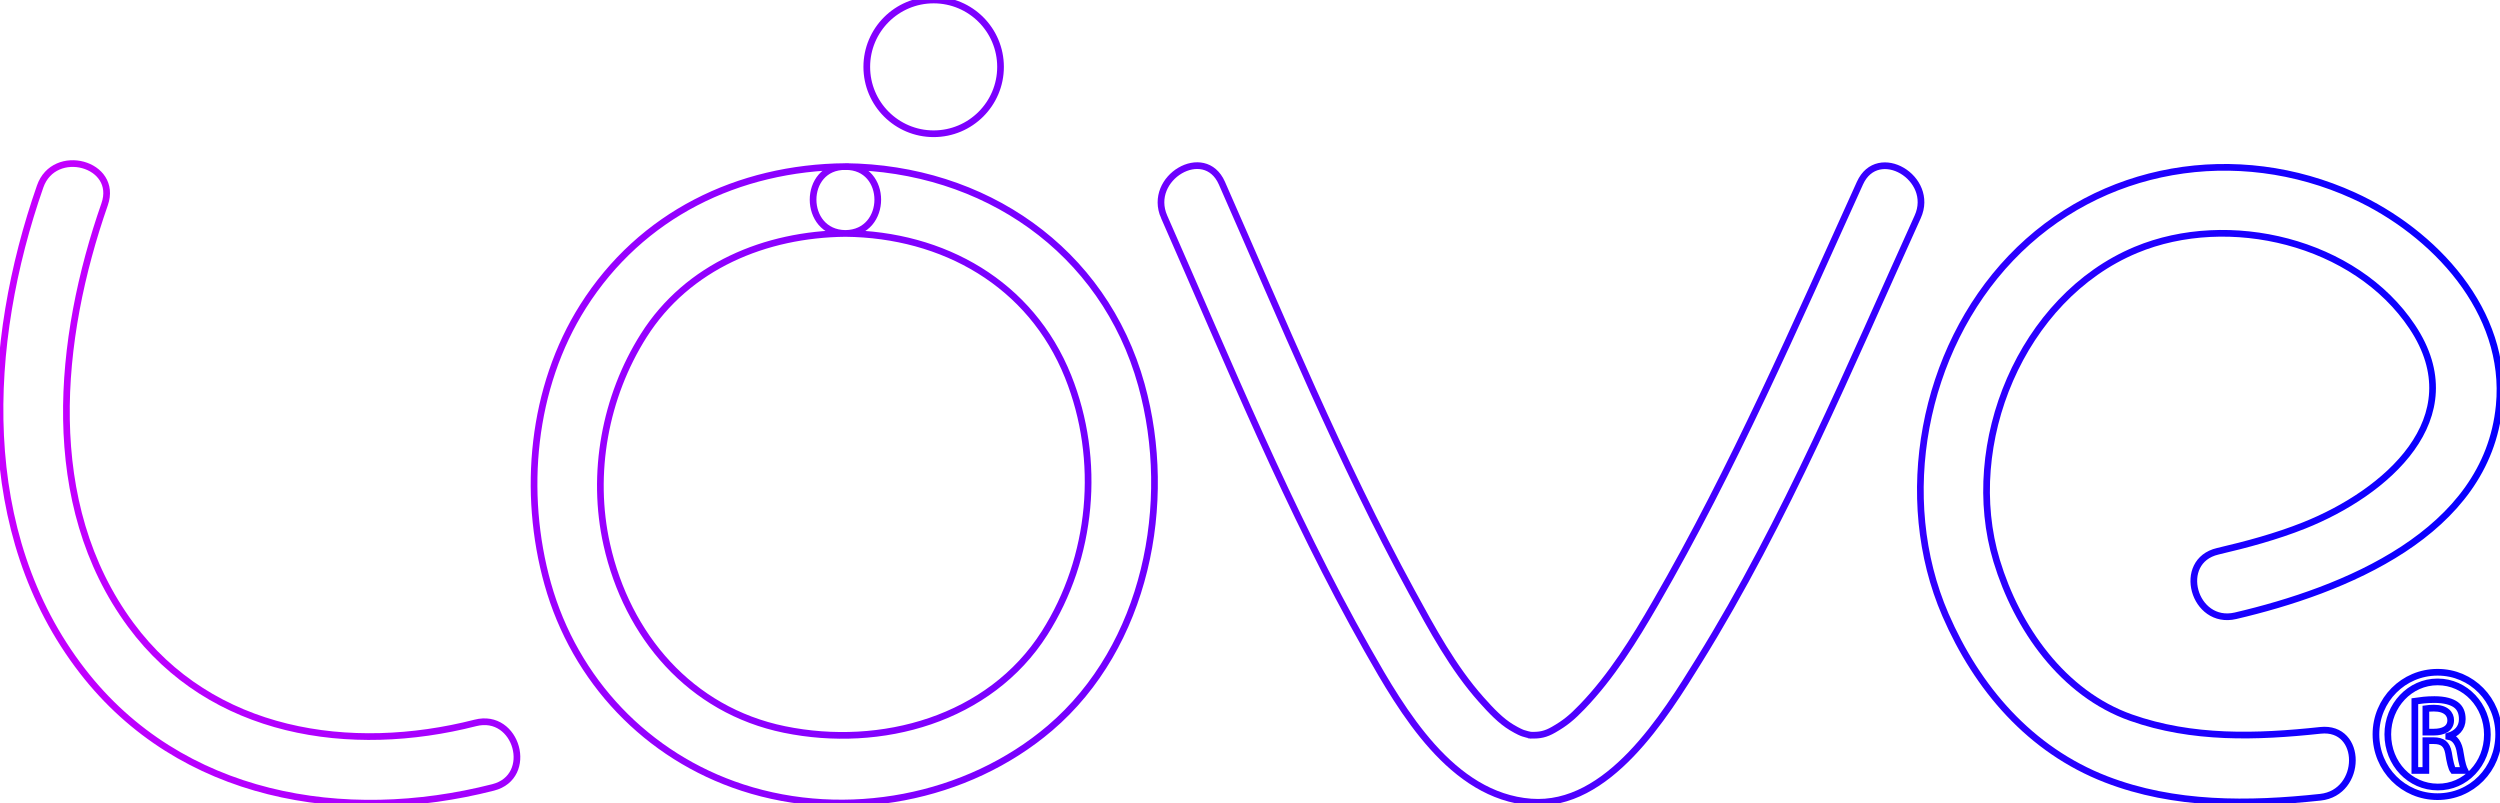 <?xml version="1.0" encoding="UTF-8" standalone="no"?>
<svg
   xmlns:dc="http://purl.org/dc/elements/1.1/"
   xmlns:cc="http://creativecommons.org/ns#"
   xmlns:rdf="http://www.w3.org/1999/02/22-rdf-syntax-ns#"
   xmlns:svg="http://www.w3.org/2000/svg"
   xmlns="http://www.w3.org/2000/svg"
   xmlns:xlink="http://www.w3.org/1999/xlink"
   xmlns:sodipodi="http://sodipodi.sourceforge.net/DTD/sodipodi-0.dtd"
   xmlns:inkscape="http://www.inkscape.org/namespaces/inkscape"
   version="1.1"
   x="0px"
   y="0px"
   width="373.831px"
   height="120.104px"
   viewBox="0 0 373.831 120.104"
   enable-background="new 0 0 373.831 120.104"
   xml:space="preserve"
   id="svg2"
   inkscape:version="1.0.2 (e86c8708, 2021-01-15)"
   sodipodi:docname="system.svg"><defs
     id="defs57"><linearGradient
       inkscape:collect="always"
       id="linearGradient2244"><stop
         style="stop-color:#c700ff;stop-opacity:1"
         offset="0"
         id="stop2240" /><stop
         style="stop-color:#0600ff;stop-opacity:1"
         offset="1"
         id="stop2242" /></linearGradient><linearGradient
       inkscape:collect="always"
       xlink:href="#linearGradient2244"
       id="linearGradient2246"
       x1="-0.001"
       y1="60.052"
       x2="373.832"
       y2="60.052"
       gradientUnits="userSpaceOnUse" /></defs><sodipodi:namedview
     pagecolor="#ffffff"
     bordercolor="#666666"
     borderopacity="1"
     objecttolerance="10"
     gridtolerance="10"
     guidetolerance="10"
     inkscape:pageopacity="0"
     inkscape:pageshadow="2"
     inkscape:window-width="1280"
     inkscape:window-height="800"
     id="namedview55"
     showgrid="false"
     inkscape:zoom="1.0222789"
     inkscape:cx="103.25824"
     inkscape:cy="146.20957"
     inkscape:window-x="0"
     inkscape:window-y="0"
     inkscape:window-maximized="0"
     inkscape:current-layer="svg2"
     inkscape:document-rotation="0" /><g
     id="g2230"
     style="fill:none;stroke:url(#linearGradient2246)"><g
       id="g2215"
       style="fill:none;stroke:url(#linearGradient2246)"><g
         id="g2201"
         style="fill:none;stroke:url(#linearGradient2246)"><path
           d="m 364.519,100.526 c 5.073,0 9.115,4.124 9.115,9.28 0,5.238 -4.042,9.32 -9.156,9.32 -5.073,0 -9.197,-4.082 -9.197,-9.32 0,-5.156 4.124,-9.28 9.197,-9.28 z m -0.041,1.443 c -4.083,0 -7.424,3.506 -7.424,7.837 0,4.412 3.341,7.877 7.465,7.877 4.125,0.041 7.424,-3.465 7.424,-7.836 0,-4.372 -3.299,-7.878 -7.424,-7.878 z m -1.732,13.239 h -1.649 v -10.352 c 0.866,-0.124 1.69,-0.248 2.928,-0.248 1.567,0 2.599,0.33 3.218,0.783 0.618,0.454 0.948,1.155 0.948,2.146 0,1.36 -0.907,2.186 -2.021,2.516 v 0.083 c 0.907,0.164 1.525,0.989 1.731,2.516 0.248,1.608 0.495,2.227 0.66,2.557 h -1.732 c -0.247,-0.33 -0.494,-1.278 -0.701,-2.639 -0.247,-1.32 -0.907,-1.815 -2.227,-1.815 h -1.155 z m 0,-5.732 h 1.196 c 1.361,0 2.516,-0.495 2.516,-1.773 0,-0.908 -0.659,-1.814 -2.516,-1.814 -0.536,0 -0.907,0.041 -1.196,0.082 z"
           id="path52"
           style="fill:none;stroke:url(#linearGradient2246)" /><circle
           cx="114.279"
           cy="10.335"
           r="10"
           id="circle6"
           style="fill:none;stroke:url(#linearGradient2246)" /><circle
           cx="139.612"
           cy="10"
           r="10"
           id="circle8"
           style="fill:none;stroke:url(#linearGradient2246)" /><path
           fill="none"
           d="m 126.419,29.906 c -55.287,0 -55.475,85.041 -0.353,85.041 55.04,0 55.854,-85.041 0.353,-85.041"
           id="path17"
           style="fill:none;stroke:url(#linearGradient2246)" /><path
           d="m 126.419,24.906 c -16.061,0.162 -30.552,7.196 -39.236,20.915 -7.67,12.116 -9.111,27.837 -5.282,41.478 4.06,14.461 14.838,25.804 29.094,30.463 15.53,5.076 33.615,1.679 46.006,-8.884 14.374,-12.252 18.58,-33.677 13.679,-51.324 -5.627,-20.263 -23.637,-32.441 -44.261,-32.648 -6.451,-0.065 -6.445,9.935 0,10 14.639,0.147 27.712,7.472 33.298,21.396 5.004,12.474 3.672,27.057 -3.529,38.379 -8.21,12.908 -24.446,17.367 -38.892,14.402 C 103.223,106.194 93.794,95.09 90.733,81.426 88.358,70.821 90.469,59.316 96.258,50.172 c 6.572,-10.381 18.226,-15.146 30.161,-15.266 6.445,-0.065 6.452,-10.065 0,-10 z"
           id="path19"
           style="fill:none;stroke:url(#linearGradient2246)" /><path
           fill="none"
           d="m 178.397,29.906 c 48.716,110.468 51.349,116.265 104.041,0"
           id="path25"
           style="fill:none;stroke:url(#linearGradient2246)" /><path
           d="m 174.08,32.43 c 9.586,21.736 18.656,43.999 30.382,64.701 5.241,9.255 12.593,21.893 24.465,22.801 11.569,0.885 20.021,-12.921 25.149,-21.195 12.939,-20.876 22.563,-43.995 32.68,-66.306 2.642,-5.825 -5.975,-10.913 -8.635,-5.047 -9.592,21.154 -18.926,42.655 -30.574,62.786 -3.169,5.476 -6.566,10.959 -10.974,15.536 -1.543,1.604 -2.545,2.424 -4.268,3.411 -1.201,0.688 -2.065,0.857 -3.379,0.815 -0.582,-0.051 -0.556,-0.041 0.08,0.027 -0.424,-0.069 -0.837,-0.193 -1.248,-0.316 -0.165,-0.049 -0.753,-0.289 -1.728,-0.876 -1.604,-0.966 -2.992,-2.424 -4.532,-4.152 -4.226,-4.744 -7.359,-10.551 -10.383,-16.096 -10.744,-19.703 -19.356,-40.625 -28.401,-61.135 -2.597,-5.891 -11.211,-0.797 -8.634,5.046 z"
           id="path27"
           style="fill:none;stroke:url(#linearGradient2246)" /><path
           fill="none"
           d="m 332.958,87.255 c 57.148,-12.938 36.661,-53.914 3.234,-57.148 -33.427,-3.234 -51.756,33.427 -40.974,59.305 10.782,25.879 32.349,26.958 51.756,24.801"
           id="path36"
           style="fill:none;stroke:url(#linearGradient2246)" /><path
           d="m 334.288,92.076 c 16.119,-3.771 37.565,-12.266 39.429,-31.426 1.37,-14.087 -9.762,-25.941 -21.77,-31.407 -17.438,-7.938 -37.938,-4.605 -51.258,9.353 -13.145,13.773 -17.356,35.85 -9.787,53.338 4.761,10.999 12.667,20.207 24.025,24.604 10.208,3.952 21.323,3.826 32.048,2.674 6.342,-0.682 6.408,-10.688 0,-10 -9.54,1.025 -19.151,1.334 -28.321,-1.903 -10.214,-3.605 -17.066,-13.445 -20.092,-23.452 -5.278,-17.456 3.682,-39.335 20.828,-46.488 13.844,-5.774 32.803,-1.287 41.323,11.511 9.107,13.679 -4.028,24.854 -16.167,29.692 -4.179,1.665 -8.544,2.838 -12.917,3.862 -6.278,1.468 -3.615,11.11 2.659,9.642 z"
           id="path38"
           style="fill:none;stroke:url(#linearGradient2246)" /><path
           fill="none"
           d="m 10.822,29.224 c -19.854,55.69 12.757,96.622 61.59,83.698"
           id="path46"
           style="fill:none;stroke:url(#linearGradient2246)" /><path
           d="m 6,27.895 c -8.2,23.498 -9.661,51.774 6.323,72.444 14.666,18.965 39.169,23.091 61.417,17.404 6.244,-1.596 3.594,-11.24 -2.658,-9.643 C 52.395,112.876 31.634,109.789 19.553,93.436 6.14,75.279 8.629,50.654 15.643,30.553 17.773,24.448 8.111,21.847 6,27.895 Z"
           id="path48"
           style="fill:none;stroke:url(#linearGradient2246)" /></g></g></g></svg>
